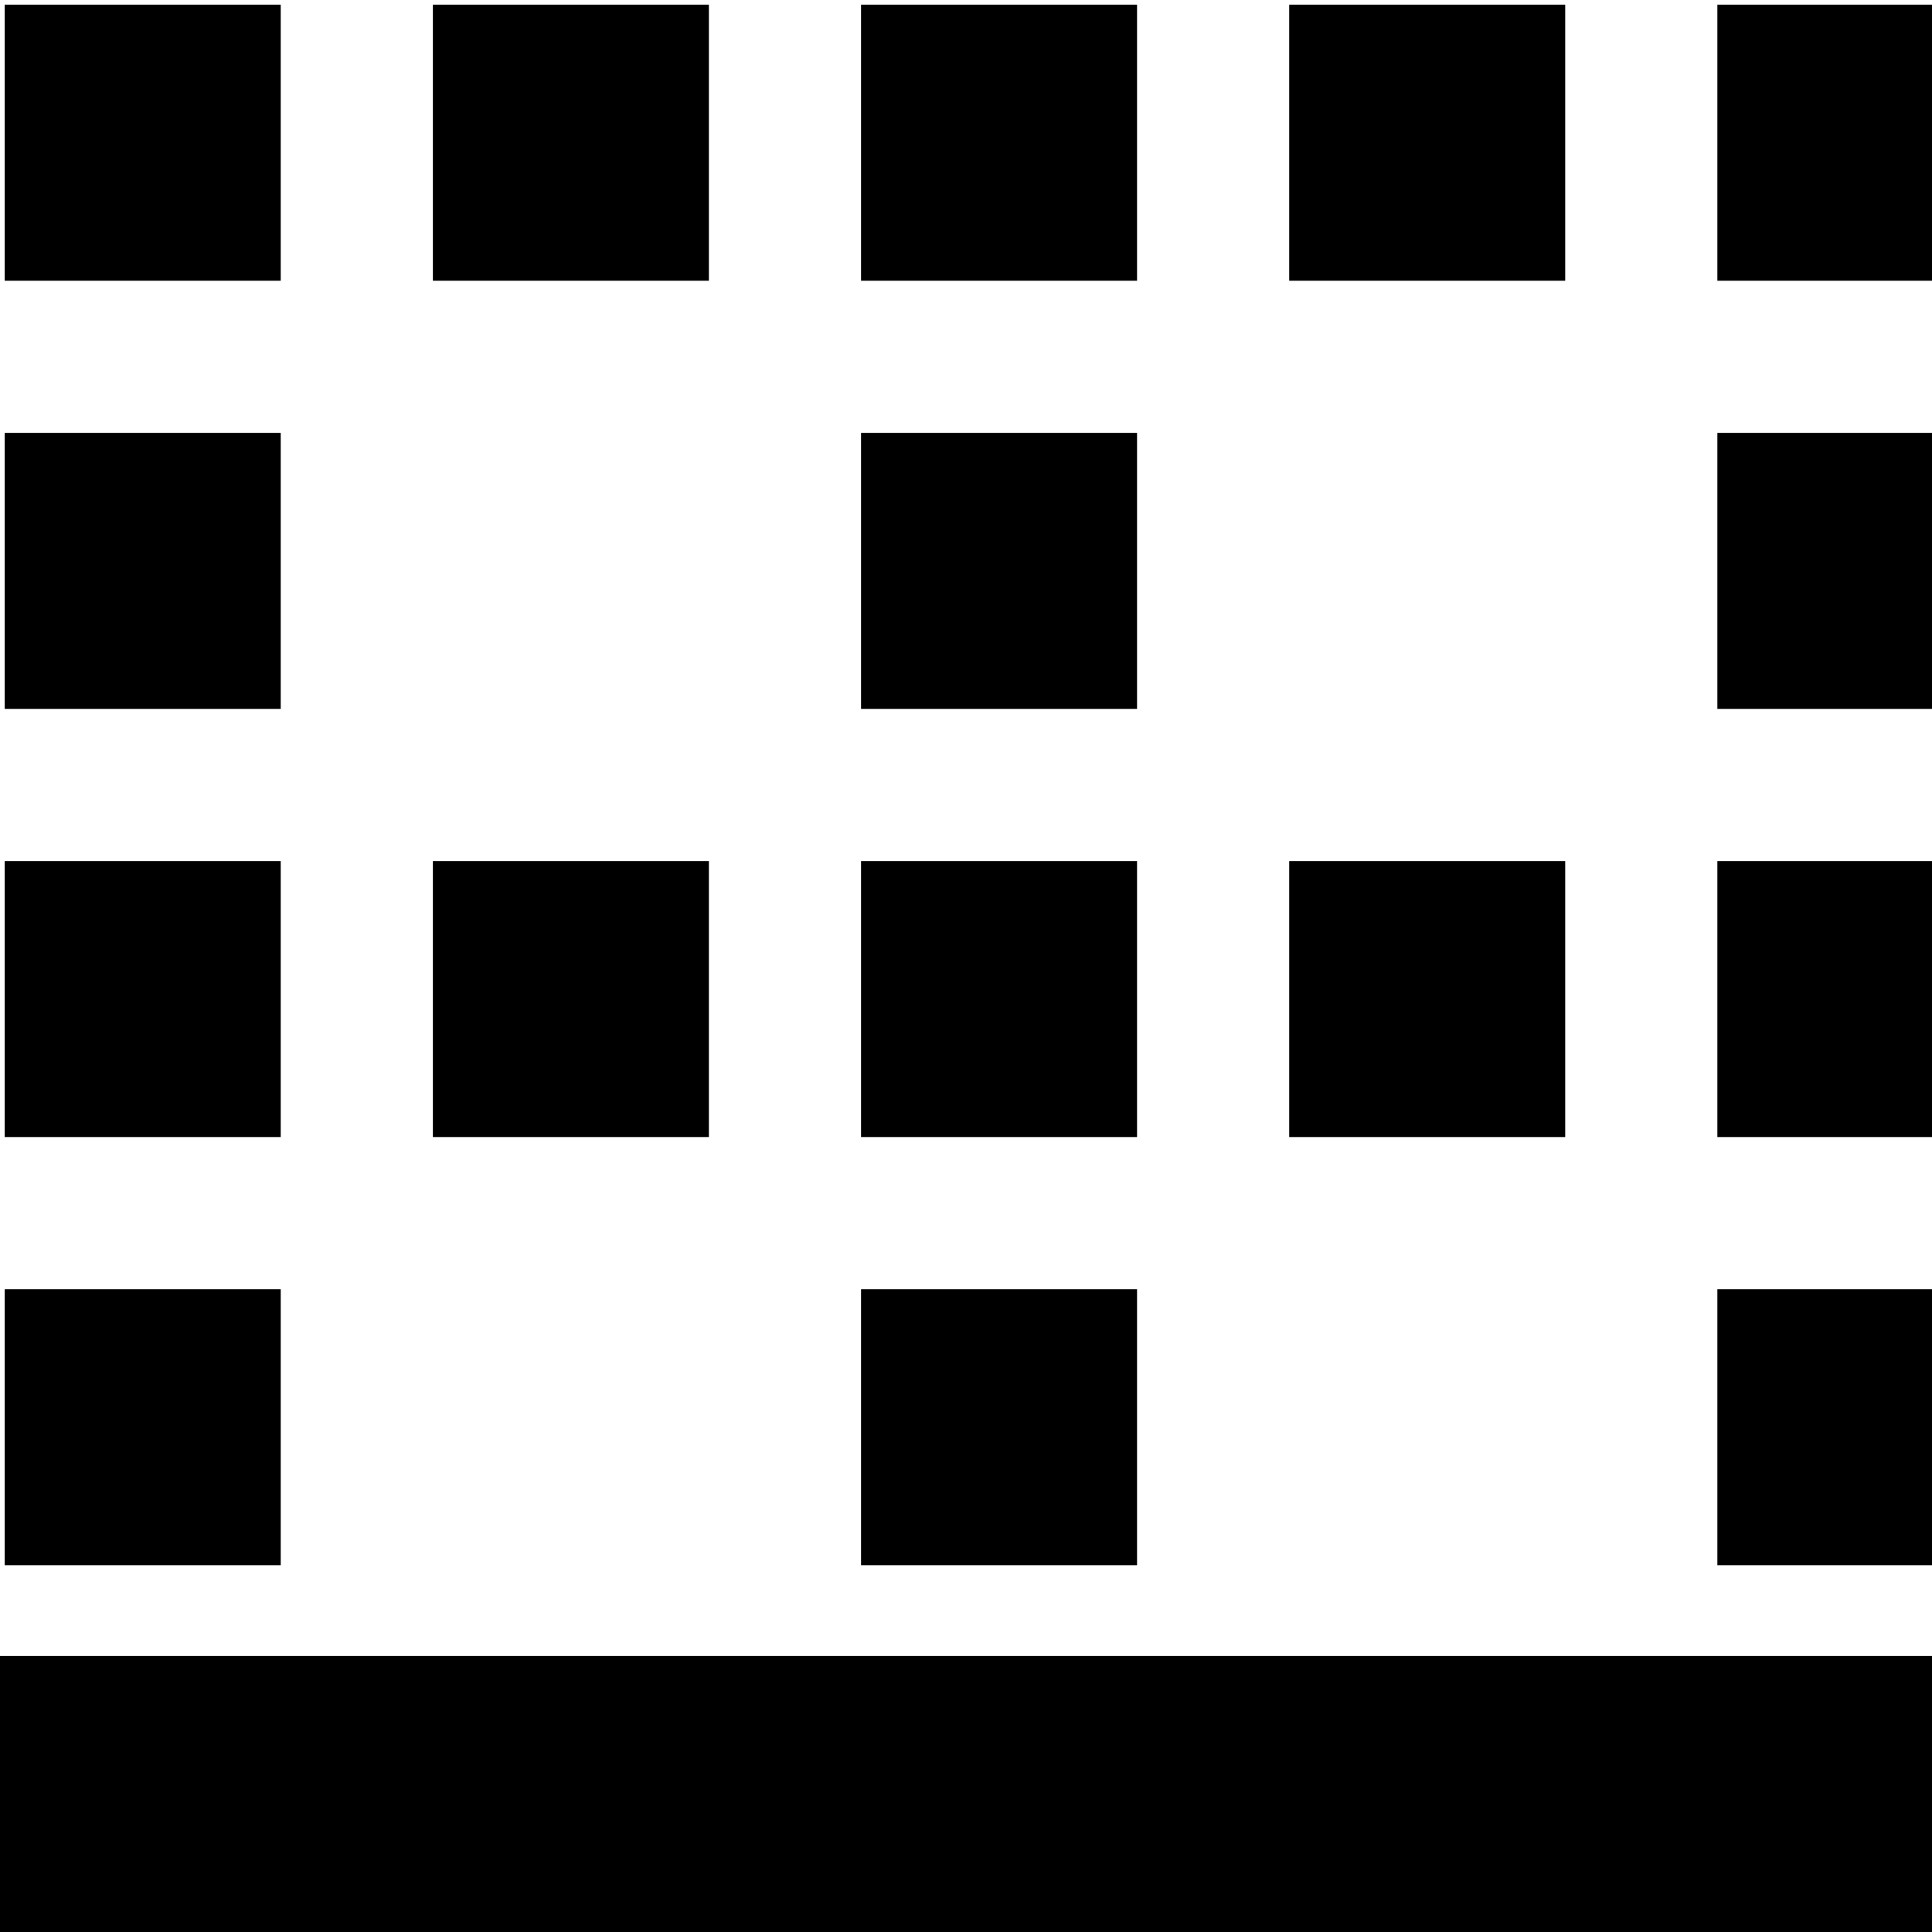 <svg id="Capa_1" enable-background="new 0 0 409.294 409.294" height="512" viewBox="0 0 409.294 409.294" width="512" xmlns="http://www.w3.org/2000/svg"><path id="path-1_21_" d="m87.706 175.412h58.471v58.471h-58.471z" transform="translate(4 7)"/><path d="m0 350.824h409.294v58.471h-409.294z"/><path id="path-1_20_" d="m350.824 263.118h58.471v58.471h-58.471z" transform="translate(13 10)"/><path id="path-1_19_" d="m350.824 175.412h58.471v58.471h-58.471z" transform="translate(13 7)"/><path id="path-1_18_" d="m263.118 175.412h58.471v58.471h-58.471z" transform="translate(10 7)"/><path id="path-1_17_" d="m175.412 87.706h58.471v58.471h-58.471z" transform="translate(7 4)"/><path id="path-1_16_" d="m175.412 263.118h58.471v58.471h-58.471z" transform="translate(7 10)"/><path id="path-1_6_" d="m0 0h58.471v58.471h-58.471z" transform="translate(1 1)"/><path id="path-1_7_" d="m175.412 0h58.471v58.471h-58.471z" transform="translate(7 1)"/><path id="path-1_8_" d="m350.824 0h58.471v58.471h-58.471z" transform="translate(13 1)"/><path id="path-1_9_" d="m350.824 87.706h58.471v58.471h-58.471z" transform="translate(13 4)"/><path id="path-1_10_" d="m263.118 0h58.471v58.471h-58.471z" transform="translate(10 1)"/><path id="path-1_11_" d="m87.706 0h58.471v58.471h-58.471z" transform="translate(4 1)"/><path id="path-1_12_" d="m0 263.118h58.471v58.471h-58.471z" transform="translate(1 10)"/><path id="path-1_13_" d="m0 175.412h58.471v58.471h-58.471z" transform="translate(1 7)"/><path id="path-1_14_" d="m0 87.706h58.471v58.471h-58.471z" transform="translate(1 4)"/><path id="path-1_15_" d="m175.412 175.412h58.471v58.471h-58.471z" transform="translate(7 7)"/></svg>